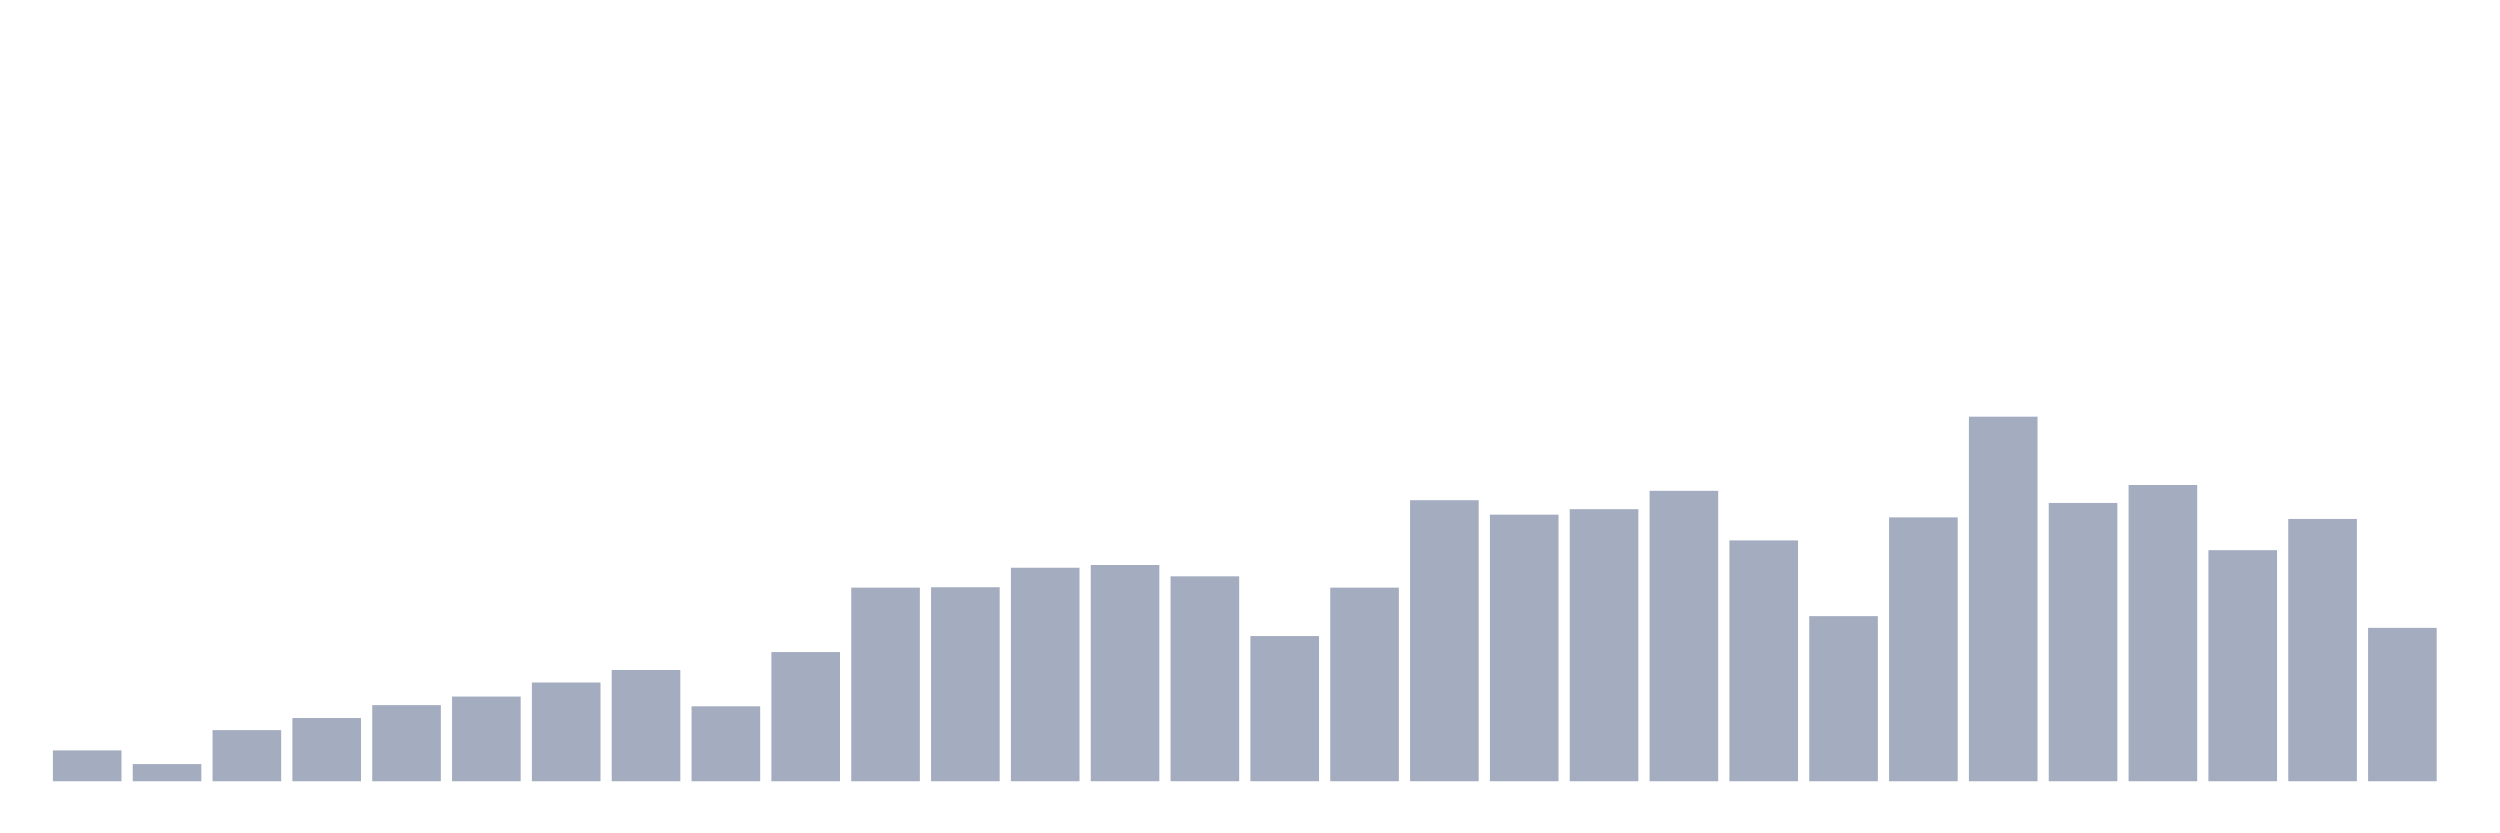 <svg xmlns="http://www.w3.org/2000/svg" viewBox="0 0 480 160"><g transform="translate(10,10)"><rect class="bar" x="0.153" width="13.175" y="134.079" height="5.921" fill="rgb(164,173,192)"></rect><rect class="bar" x="15.482" width="13.175" y="136.702" height="3.298" fill="rgb(164,173,192)"></rect><rect class="bar" x="30.81" width="13.175" y="130.182" height="9.818" fill="rgb(164,173,192)"></rect><rect class="bar" x="46.138" width="13.175" y="127.859" height="12.141" fill="rgb(164,173,192)"></rect><rect class="bar" x="61.466" width="13.175" y="125.385" height="14.615" fill="rgb(164,173,192)"></rect><rect class="bar" x="76.794" width="13.175" y="123.737" height="16.263" fill="rgb(164,173,192)"></rect><rect class="bar" x="92.123" width="13.175" y="121.039" height="18.961" fill="rgb(164,173,192)"></rect><rect class="bar" x="107.451" width="13.175" y="118.64" height="21.36" fill="rgb(164,173,192)"></rect><rect class="bar" x="122.779" width="13.175" y="125.61" height="14.39" fill="rgb(164,173,192)"></rect><rect class="bar" x="138.107" width="13.175" y="115.193" height="24.807" fill="rgb(164,173,192)"></rect><rect class="bar" x="153.436" width="13.175" y="102.827" height="37.173" fill="rgb(164,173,192)"></rect><rect class="bar" x="168.764" width="13.175" y="102.752" height="37.248" fill="rgb(164,173,192)"></rect><rect class="bar" x="184.092" width="13.175" y="99.004" height="40.996" fill="rgb(164,173,192)"></rect><rect class="bar" x="199.42" width="13.175" y="98.48" height="41.52" fill="rgb(164,173,192)"></rect><rect class="bar" x="214.748" width="13.175" y="100.653" height="39.347" fill="rgb(164,173,192)"></rect><rect class="bar" x="230.077" width="13.175" y="112.12" height="27.88" fill="rgb(164,173,192)"></rect><rect class="bar" x="245.405" width="13.175" y="102.827" height="37.173" fill="rgb(164,173,192)"></rect><rect class="bar" x="260.733" width="13.175" y="86.039" height="53.961" fill="rgb(164,173,192)"></rect><rect class="bar" x="276.061" width="13.175" y="88.812" height="51.188" fill="rgb(164,173,192)"></rect><rect class="bar" x="291.39" width="13.175" y="87.762" height="52.238" fill="rgb(164,173,192)"></rect><rect class="bar" x="306.718" width="13.175" y="84.24" height="55.76" fill="rgb(164,173,192)"></rect><rect class="bar" x="322.046" width="13.175" y="93.758" height="46.242" fill="rgb(164,173,192)"></rect><rect class="bar" x="337.374" width="13.175" y="108.298" height="31.702" fill="rgb(164,173,192)"></rect><rect class="bar" x="352.702" width="13.175" y="89.336" height="50.664" fill="rgb(164,173,192)"></rect><rect class="bar" x="368.031" width="13.175" y="70" height="70" fill="rgb(164,173,192)"></rect><rect class="bar" x="383.359" width="13.175" y="86.563" height="53.437" fill="rgb(164,173,192)"></rect><rect class="bar" x="398.687" width="13.175" y="83.116" height="56.884" fill="rgb(164,173,192)"></rect><rect class="bar" x="414.015" width="13.175" y="95.632" height="44.368" fill="rgb(164,173,192)"></rect><rect class="bar" x="429.344" width="13.175" y="89.636" height="50.364" fill="rgb(164,173,192)"></rect><rect class="bar" x="444.672" width="13.175" y="110.546" height="29.454" fill="rgb(164,173,192)"></rect></g></svg>